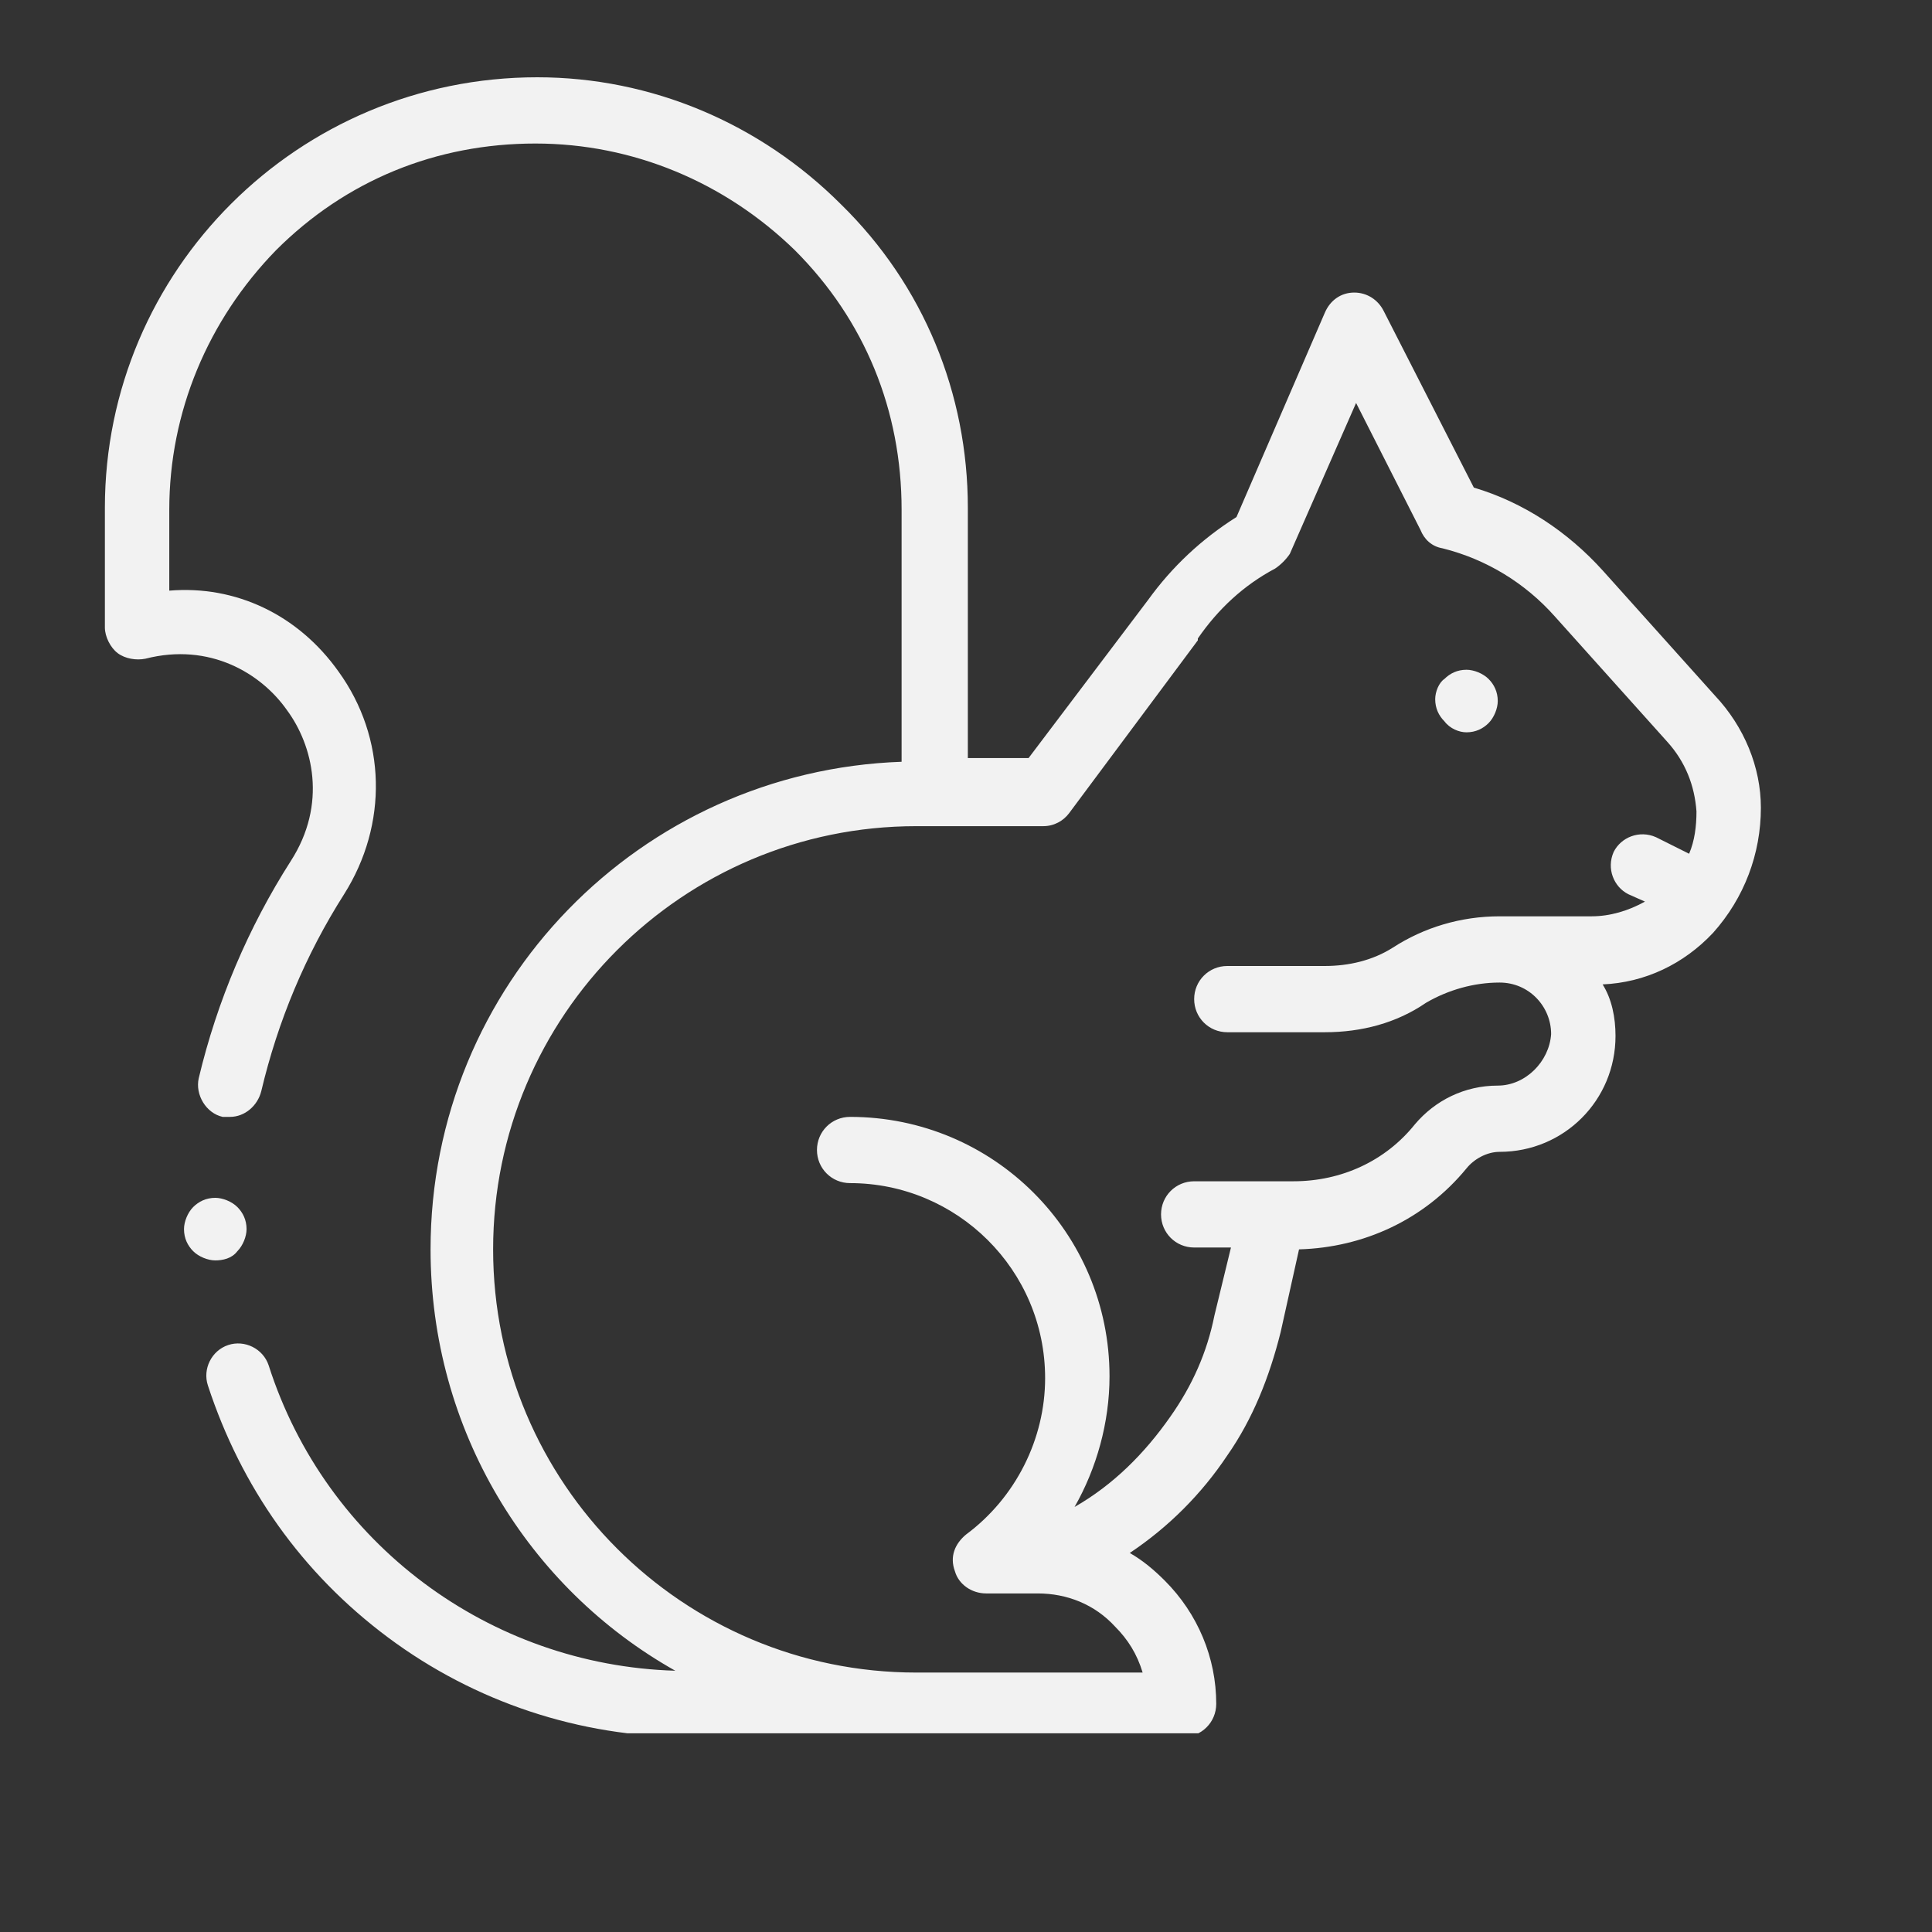 <?xml version="1.0" encoding="utf-8"?>
<!-- Generator: Adobe Illustrator 22.1.0, SVG Export Plug-In . SVG Version: 6.00 Build 0)  -->
<svg version="1.1" xmlns="http://www.w3.org/2000/svg" xmlns:xlink="http://www.w3.org/1999/xlink" x="0px" y="0px"
	 viewBox="0 0 105 105" style="enable-background:new 0 0 105 105;" xml:space="preserve">
<rect x="0" y="0" width="105" height="105" fill="#333333" stroke="none"/>
<style type="text/css">
	.st0{fill:#F15A24;}
	.st1{display:none;}
	.st2{display:inline;fill:#F15A24;}
	.st3{display:inline;}
	.st4{display:inline;fill:none;stroke:#000000;stroke-miterlimit:10;}
	.st5{fill:#FFFFFF;stroke:#000000;stroke-miterlimit:10;}
	.st6{display:inline;fill:#FFFFFF;stroke:#000000;stroke-miterlimit:10;}
	.st7{fill:none;stroke:#000000;stroke-miterlimit:10;}
	.st8{fill:#E76F51;}
	.st9{fill:#ED1E79;}
	.st10{stroke:#000000;stroke-miterlimit:10;}
	.st11{fill:#FFFFFF;}
	.st12{display:none;fill:url(#);}
	.st13{fill:none;stroke:#12100B;stroke-width:0.5;stroke-miterlimit:10;}
	.st14{fill:none;stroke:#13110C;stroke-width:0.5;stroke-linecap:round;stroke-miterlimit:10;}
	.st15{fill:#12100B;}
	.st16{fill:#2A9D8F;}
	.st17{display:none;fill:#264653;}
	.st18{fill:#F2F2F2;}
	.st19{fill:#F4A261;}
	.st20{display:inline;fill:#F2F2F2;}
	.st21{clip-path:url(#SVGID_2_);fill:#F2F2F2;}
	.st22{clip-path:url(#SVGID_4_);fill:#E76F51;}
	.st23{clip-path:url(#SVGID_6_);fill:#E76F51;}
	.st24{clip-path:url(#SVGID_8_);fill:#E76F51;}
	.st25{clip-path:url(#SVGID_10_);fill:#F2F2F2;}
	.st26{clip-path:url(#SVGID_12_);fill:#F2F2F2;}
	.st27{clip-path:url(#SVGID_14_);fill:#F2F2F2;}
	.st28{clip-path:url(#SVGID_16_);fill:#F2F2F2;}
	.st29{clip-path:url(#SVGID_18_);fill:#F2F2F2;}
	.st30{clip-path:url(#SVGID_20_);fill:#E76F51;}
	.st31{clip-path:url(#SVGID_22_);fill:#E76F51;}
	.st32{clip-path:url(#SVGID_24_);fill:#E76F51;}
	.st33{fill:#264653;}
</style>
<g id="Layer_2">
</g>
<g id="Layer_1">
</g>
<g id="Layer_3">
</g>
<g id="Layer_4">
</g>
<g id="Guides" class="st1">
</g>
<g id="Layer_5">
</g>
<g id="Layer_7">
	<g>
		<g>
			<g>
				<defs>
					<rect id="SVGID_15_" x="5.7" y="4.2" width="90" height="90"/>
				</defs>
				<clipPath id="SVGID_2_">
					<use xlink:href="#SVGID_15_"  style="overflow:visible;"/>
				</clipPath>
				<path class="st21" d="M79.7,39.8c0.5,0,0.9-0.2,1.2-0.5c0.3-0.3,0.5-0.8,0.5-1.2c0-0.5-0.2-0.9-0.5-1.2
					c-0.3-0.3-0.8-0.5-1.2-0.5c-0.5,0-0.9,0.2-1.2,0.5C78.2,37.1,78,37.6,78,38c0,0.5,0.2,0.9,0.5,1.2
					C78.8,39.6,79.3,39.8,79.7,39.8L79.7,39.8z M79.7,39.8"/>
				<path class="st21" d="M95.7,43.9c0-2.2-0.9-4.4-2.5-6.1L87.1,31c-1.9-2.1-4.3-3.7-7-4.5l-4.9-9.6c-0.3-0.6-0.9-1-1.6-1
					c-0.7,0-1.3,0.4-1.6,1.1l-4.8,11.1c-1.9,1.2-3.5,2.7-4.8,4.5l-6.5,8.6h-3.3V27.6c0-6.2-2.4-12.1-6.9-16.5
					c-4.4-4.4-10.3-6.9-16.5-6.9c0,0,0,0,0,0C16.2,4.2,5.7,14.7,5.7,27.6v6.5c0,0.5,0.3,1.1,0.7,1.4c0.4,0.3,1,0.4,1.5,0.3
					c3.5-0.9,6.3,0.8,7.7,2.8c1.4,1.9,2.2,5.1,0.2,8.2c-2.3,3.6-4,7.6-5,11.8c-0.2,0.9,0.4,1.9,1.3,2.1c0.1,0,0.3,0,0.4,0
					c0.8,0,1.5-0.6,1.7-1.4c0.9-3.8,2.4-7.4,4.5-10.7c2.4-3.8,2.3-8.5-0.3-12.1c-2.2-3.1-5.6-4.7-9.2-4.4v-4.4
					c0-5.3,2.1-10.3,5.8-14.1c3.8-3.8,8.7-5.8,14.1-5.8c5.3,0,10.3,2.1,14.1,5.8c3.8,3.8,5.8,8.7,5.8,14.1v13.7
					c-14.2,0.5-25.6,12.1-25.6,26.5c0,9.8,5.3,18.4,13.3,22.9c-10.1-0.3-19-6.9-22.1-16.6c-0.3-0.9-1.3-1.4-2.2-1.1
					c-0.9,0.3-1.4,1.3-1.1,2.2c1.8,5.5,5.1,10.2,9.8,13.7c4.7,3.5,10.4,5.4,16.3,5.4h26.9c1,0,1.8-0.8,1.8-1.8c0-2.5-1-4.9-2.8-6.7
					c-0.6-0.6-1.2-1.1-1.9-1.5c2.1-1.4,3.9-3.2,5.3-5.3c1.4-2,2.3-4.3,2.9-6.7l1-4.5c3.5-0.1,6.8-1.6,9.1-4.4
					c0.4-0.5,1.1-0.9,1.8-0.9c3.5,0,6.3-2.8,6.3-6.3c0-1-0.2-2-0.7-2.8c2.3-0.1,4.4-1.1,6-2.8C94.8,48.8,95.7,46.4,95.7,43.9
					L95.7,43.9z M81.4,59c-1.8,0-3.4,0.8-4.5,2.1c-1.6,2-4,3.1-6.6,3.1h-5.4c-1,0-1.8,0.8-1.8,1.8c0,1,0.8,1.8,1.8,1.8h2L66,71.5
					c-0.4,2-1.2,3.8-2.4,5.5c-1.4,2-3.1,3.7-5.2,4.9c1.2-2.1,1.9-4.6,1.9-7.1c0-7.8-6.3-14.1-14.1-14.1c-1,0-1.8,0.8-1.8,1.8
					c0,1,0.8,1.8,1.8,1.8c5.8,0,10.6,4.7,10.6,10.6c0,3.3-1.6,6.5-4.3,8.5c-0.6,0.5-0.9,1.2-0.6,2c0.2,0.7,0.9,1.2,1.7,1.2h2.8
					c1.6,0,3.1,0.6,4.2,1.8c0.7,0.7,1.2,1.5,1.5,2.5H49.8c-12.7,0-23-10.3-23-23c0-12.7,10.3-23,23-23h6.9c0.6,0,1.1-0.3,1.4-0.7
					l7-9.4c0,0,0,0,0-0.1c1.1-1.6,2.5-2.9,4.2-3.8c0.3-0.2,0.6-0.5,0.8-0.8l3.6-8.2l3.5,6.9c0.2,0.5,0.6,0.9,1.2,1
					c2.4,0.6,4.5,1.9,6.1,3.7l6.1,6.8c1,1.1,1.5,2.4,1.6,3.8c0,0.8-0.1,1.6-0.4,2.3l-1.8-0.9c-0.9-0.4-1.9,0-2.3,0.8
					c-0.4,0.9,0,1.9,0.8,2.3l0.9,0.4c-0.9,0.5-1.9,0.8-2.9,0.8c0,0-5,0-5,0c-2.1,0-4.1,0.6-5.8,1.7c-1.1,0.7-2.4,1-3.7,1h-5.3
					c-1,0-1.8,0.8-1.8,1.8c0,1,0.8,1.8,1.8,1.8h5.3c2,0,3.9-0.5,5.5-1.6c1.2-0.7,2.6-1.1,4-1.1c1.6,0,2.8,1.3,2.8,2.8
					C84.2,57.7,82.9,59,81.4,59L81.4,59z M81.4,59"/>
			</g>
			<path class="st18" d="M12.9,68c0.3-0.3,0.5-0.8,0.5-1.2c0-0.5-0.2-0.9-0.5-1.2c-0.3-0.3-0.8-0.5-1.2-0.5c-0.5,0-0.9,0.2-1.2,0.5
				c-0.3,0.3-0.5,0.8-0.5,1.2c0,0.5,0.2,0.9,0.5,1.2c0.3,0.3,0.8,0.5,1.2,0.5C12.1,68.5,12.6,68.4,12.9,68L12.9,68z M12.9,68"/>
		</g>
	</g>
</g>
<g id="Layer_8">
</g>
<g id="Layer_9">
</g>
<g id="Layer_10">
</g>
<g id="Layer_11">
</g>
</svg>
